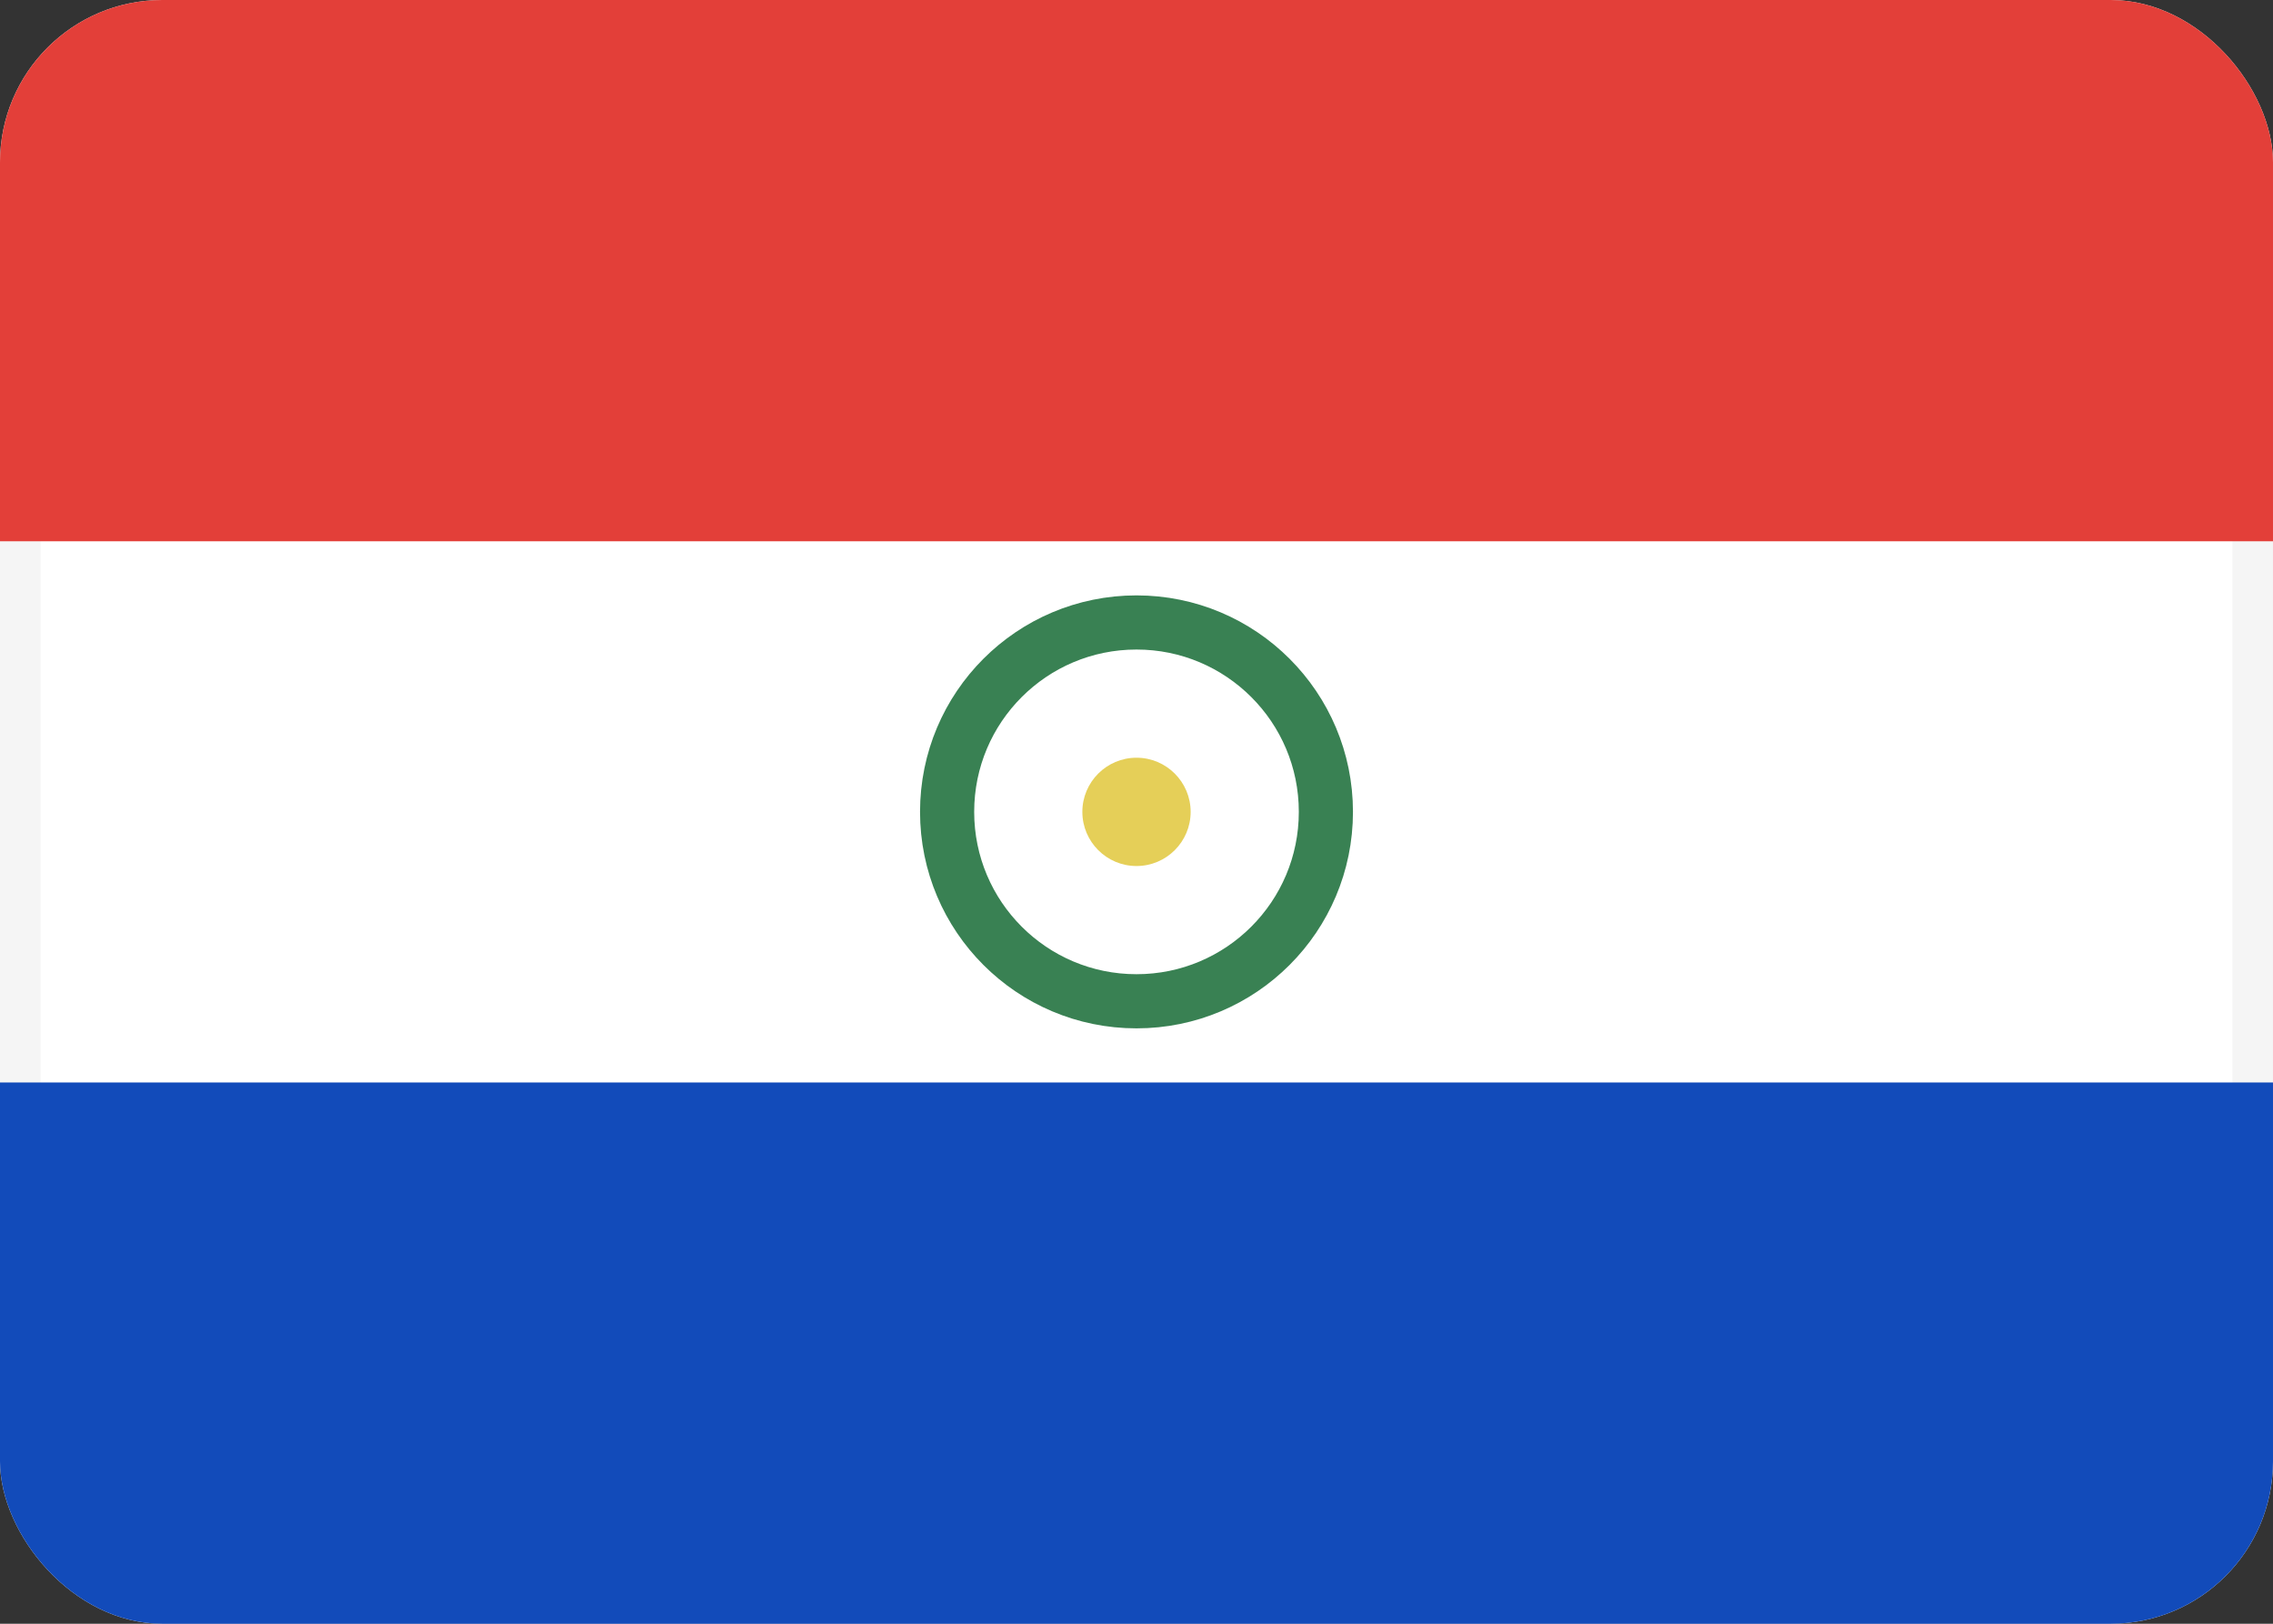 <svg fill="none" xmlns="http://www.w3.org/2000/svg" viewBox="0 0 28 20"><rect x="0" y="0" width="28" height="20" fill="#333333" stroke="none"/><g clip-path="url(#clip0_503_3005)"><rect x="0.25" y="0.25" width="27.5" height="19.5" rx="1.75" fill="white" stroke="#F5F5F5" stroke-width="0.5"/><path fill-rule="evenodd" clip-rule="evenodd" d="M0 6.667H28V0H0V6.667Z" fill="#E33F39"/><path fill-rule="evenodd" clip-rule="evenodd" d="M0 20H28V13.333H0V20Z" fill="#124BBA"/><path d="M14 12.333C15.289 12.333 16.333 11.289 16.333 10C16.333 8.711 15.289 7.667 14 7.667C12.711 7.667 11.667 8.711 11.667 10C11.667 11.289 12.711 12.333 14 12.333Z" stroke="#398153" stroke-width="0.667"/><path fill-rule="evenodd" clip-rule="evenodd" d="M14 10.667C14.368 10.667 14.667 10.368 14.667 10C14.667 9.632 14.368 9.333 14 9.333C13.632 9.333 13.333 9.632 13.333 10C13.333 10.368 13.632 10.667 14 10.667Z" fill="#E5CF58"/></g><defs><clipPath id="clip0_503_3005"><rect width="28" height="20" rx="2" fill="white"/></clipPath></defs></svg>